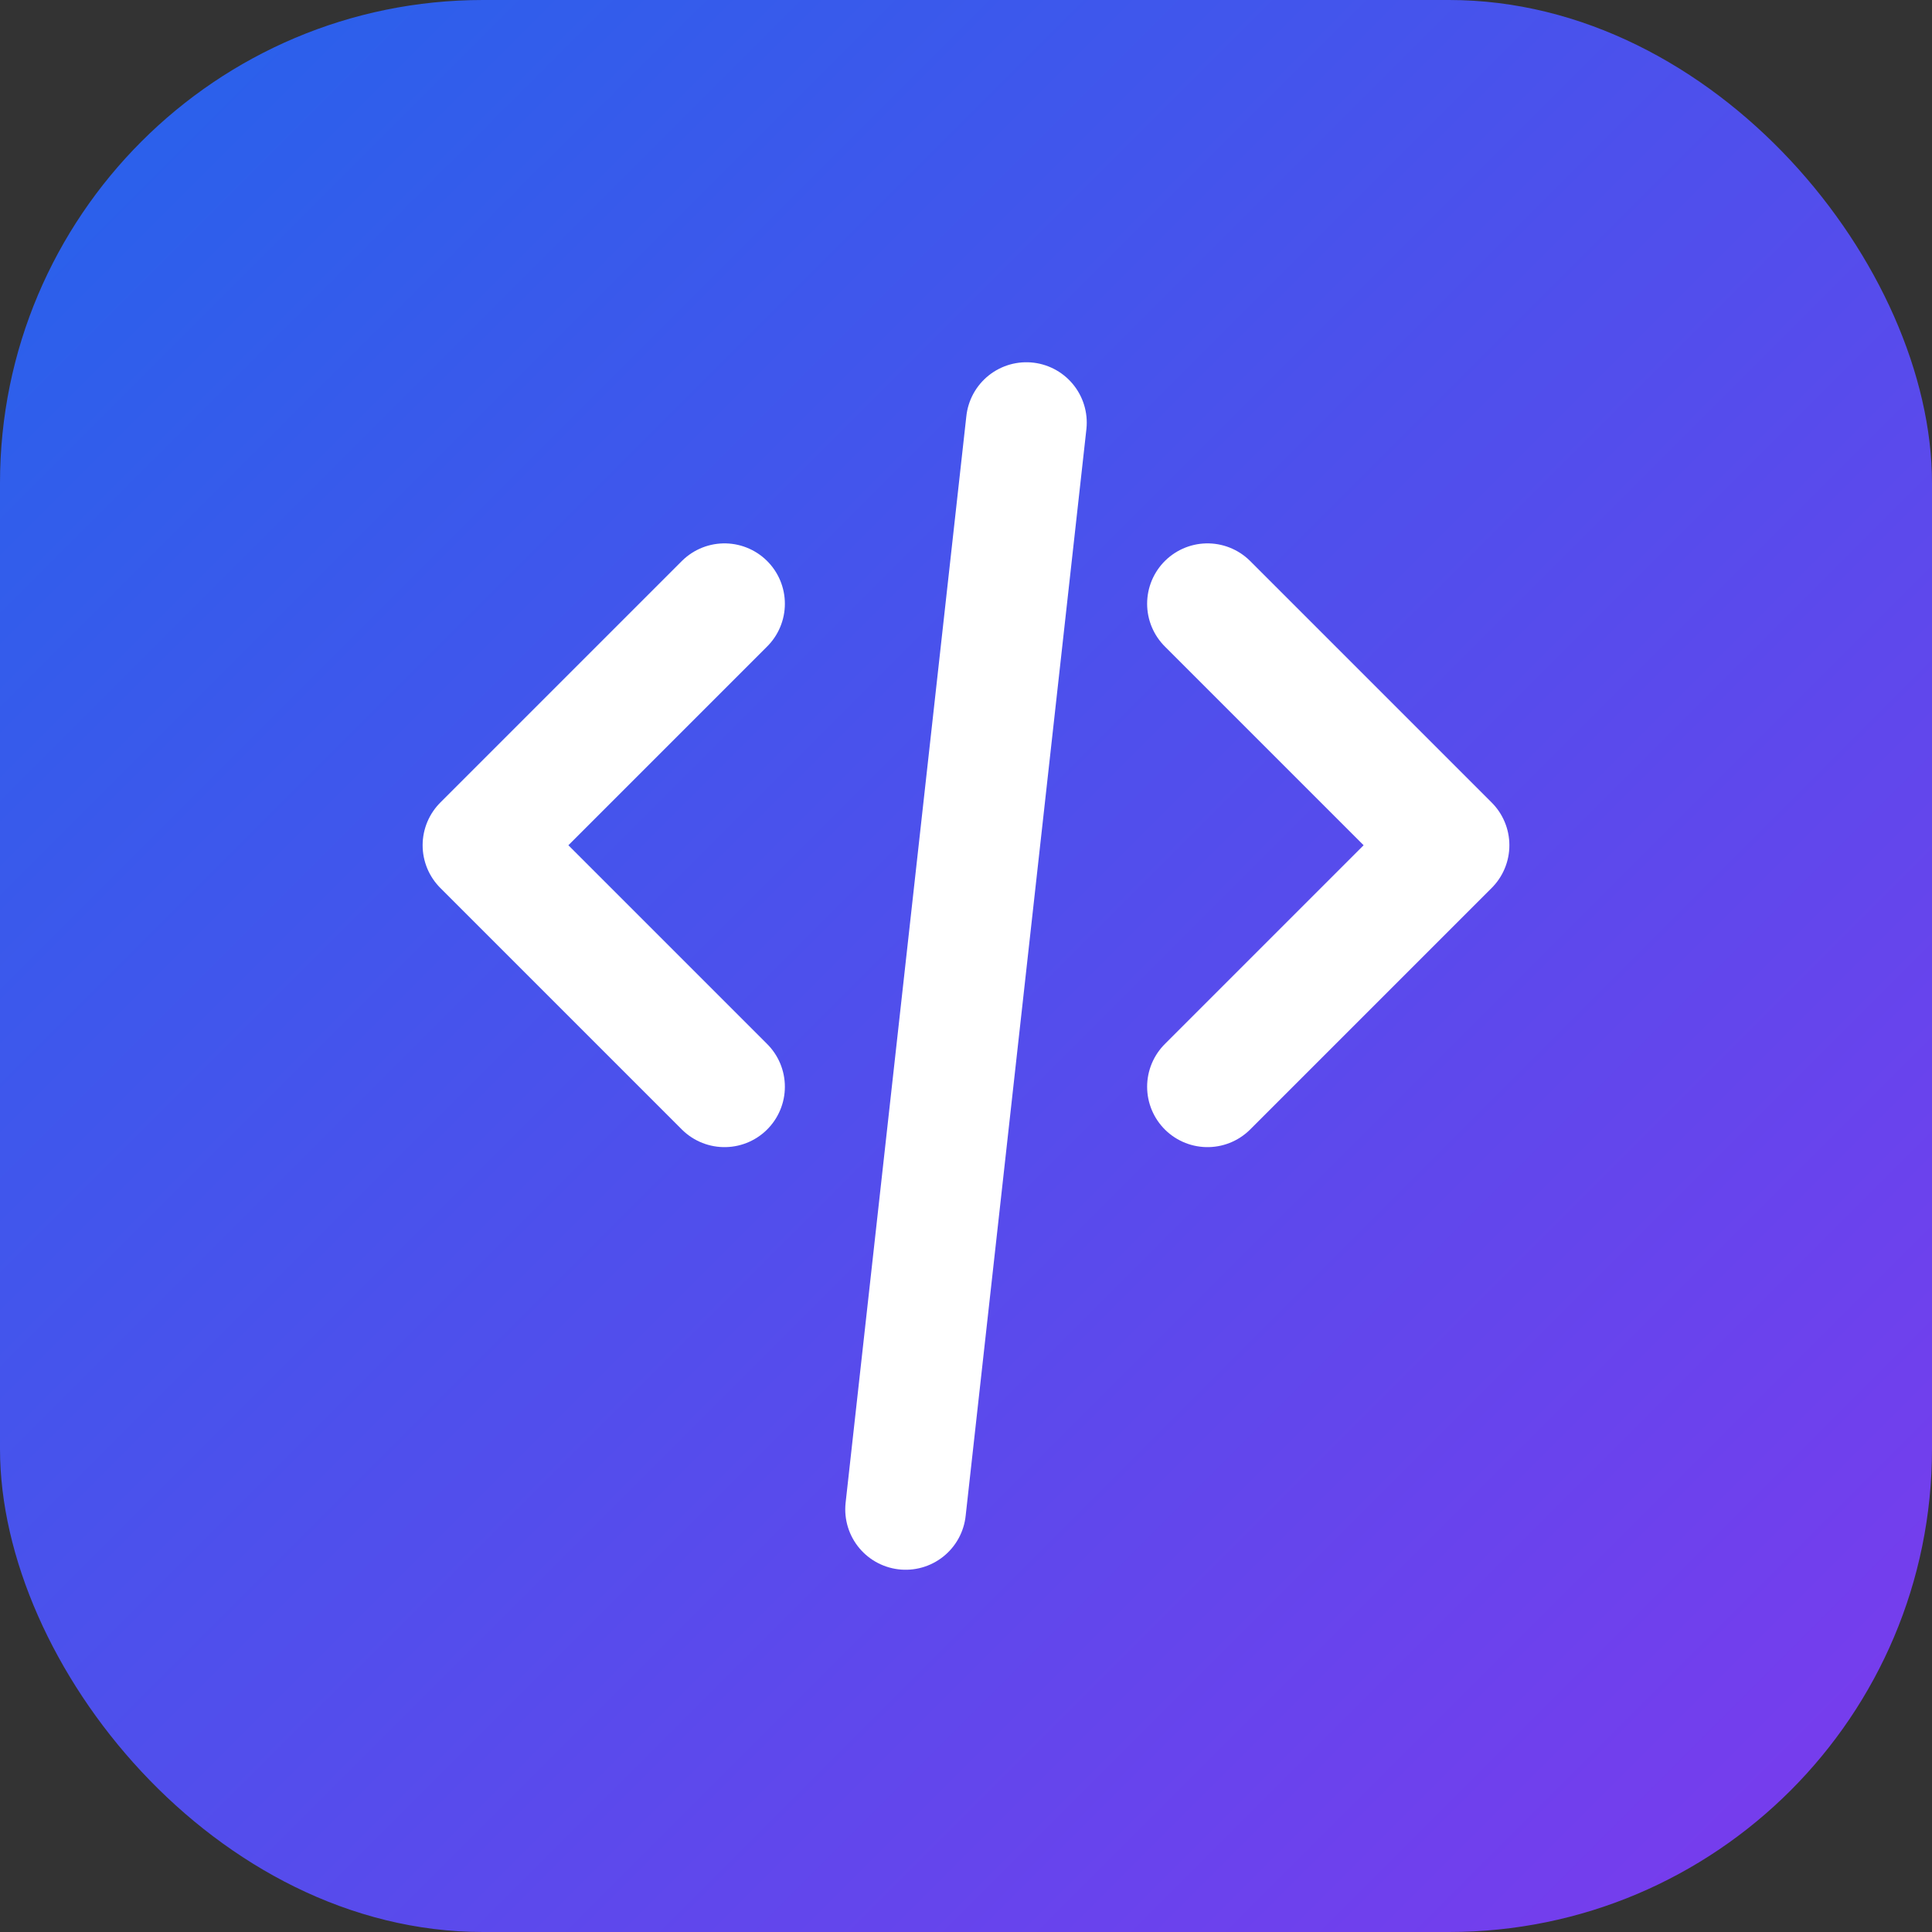 <svg xmlns="http://www.w3.org/2000/svg" viewBox="0 0 32 32" fill="none">
  <rect x="0" y="0" width="32" height="32" fill="#333333" stroke="none"/>
  <!-- Background with gradient -->
  <rect width="32" height="32" rx="8" fill="url(#gradient)"/>
  
  <!-- Code2 icon adjusted for favicon -->
  <path d="M12 18L8 14L12 10" stroke="white" stroke-width="2" stroke-linecap="round" stroke-linejoin="round"/>
  <path d="M20 10L24 14L20 18" stroke="white" stroke-width="2" stroke-linecap="round" stroke-linejoin="round"/>
  <path d="M17 7L15 25" stroke="white" stroke-width="2" stroke-linecap="round"/>
  
  <!-- Gradient definition -->
  <defs>
    <linearGradient id="gradient" x1="0" y1="0" x2="32" y2="32" gradientUnits="userSpaceOnUse">
      <stop offset="0%" stop-color="#2563eb"/>
      <stop offset="100%" stop-color="#7c3aed"/>
    </linearGradient>
  </defs>
</svg>